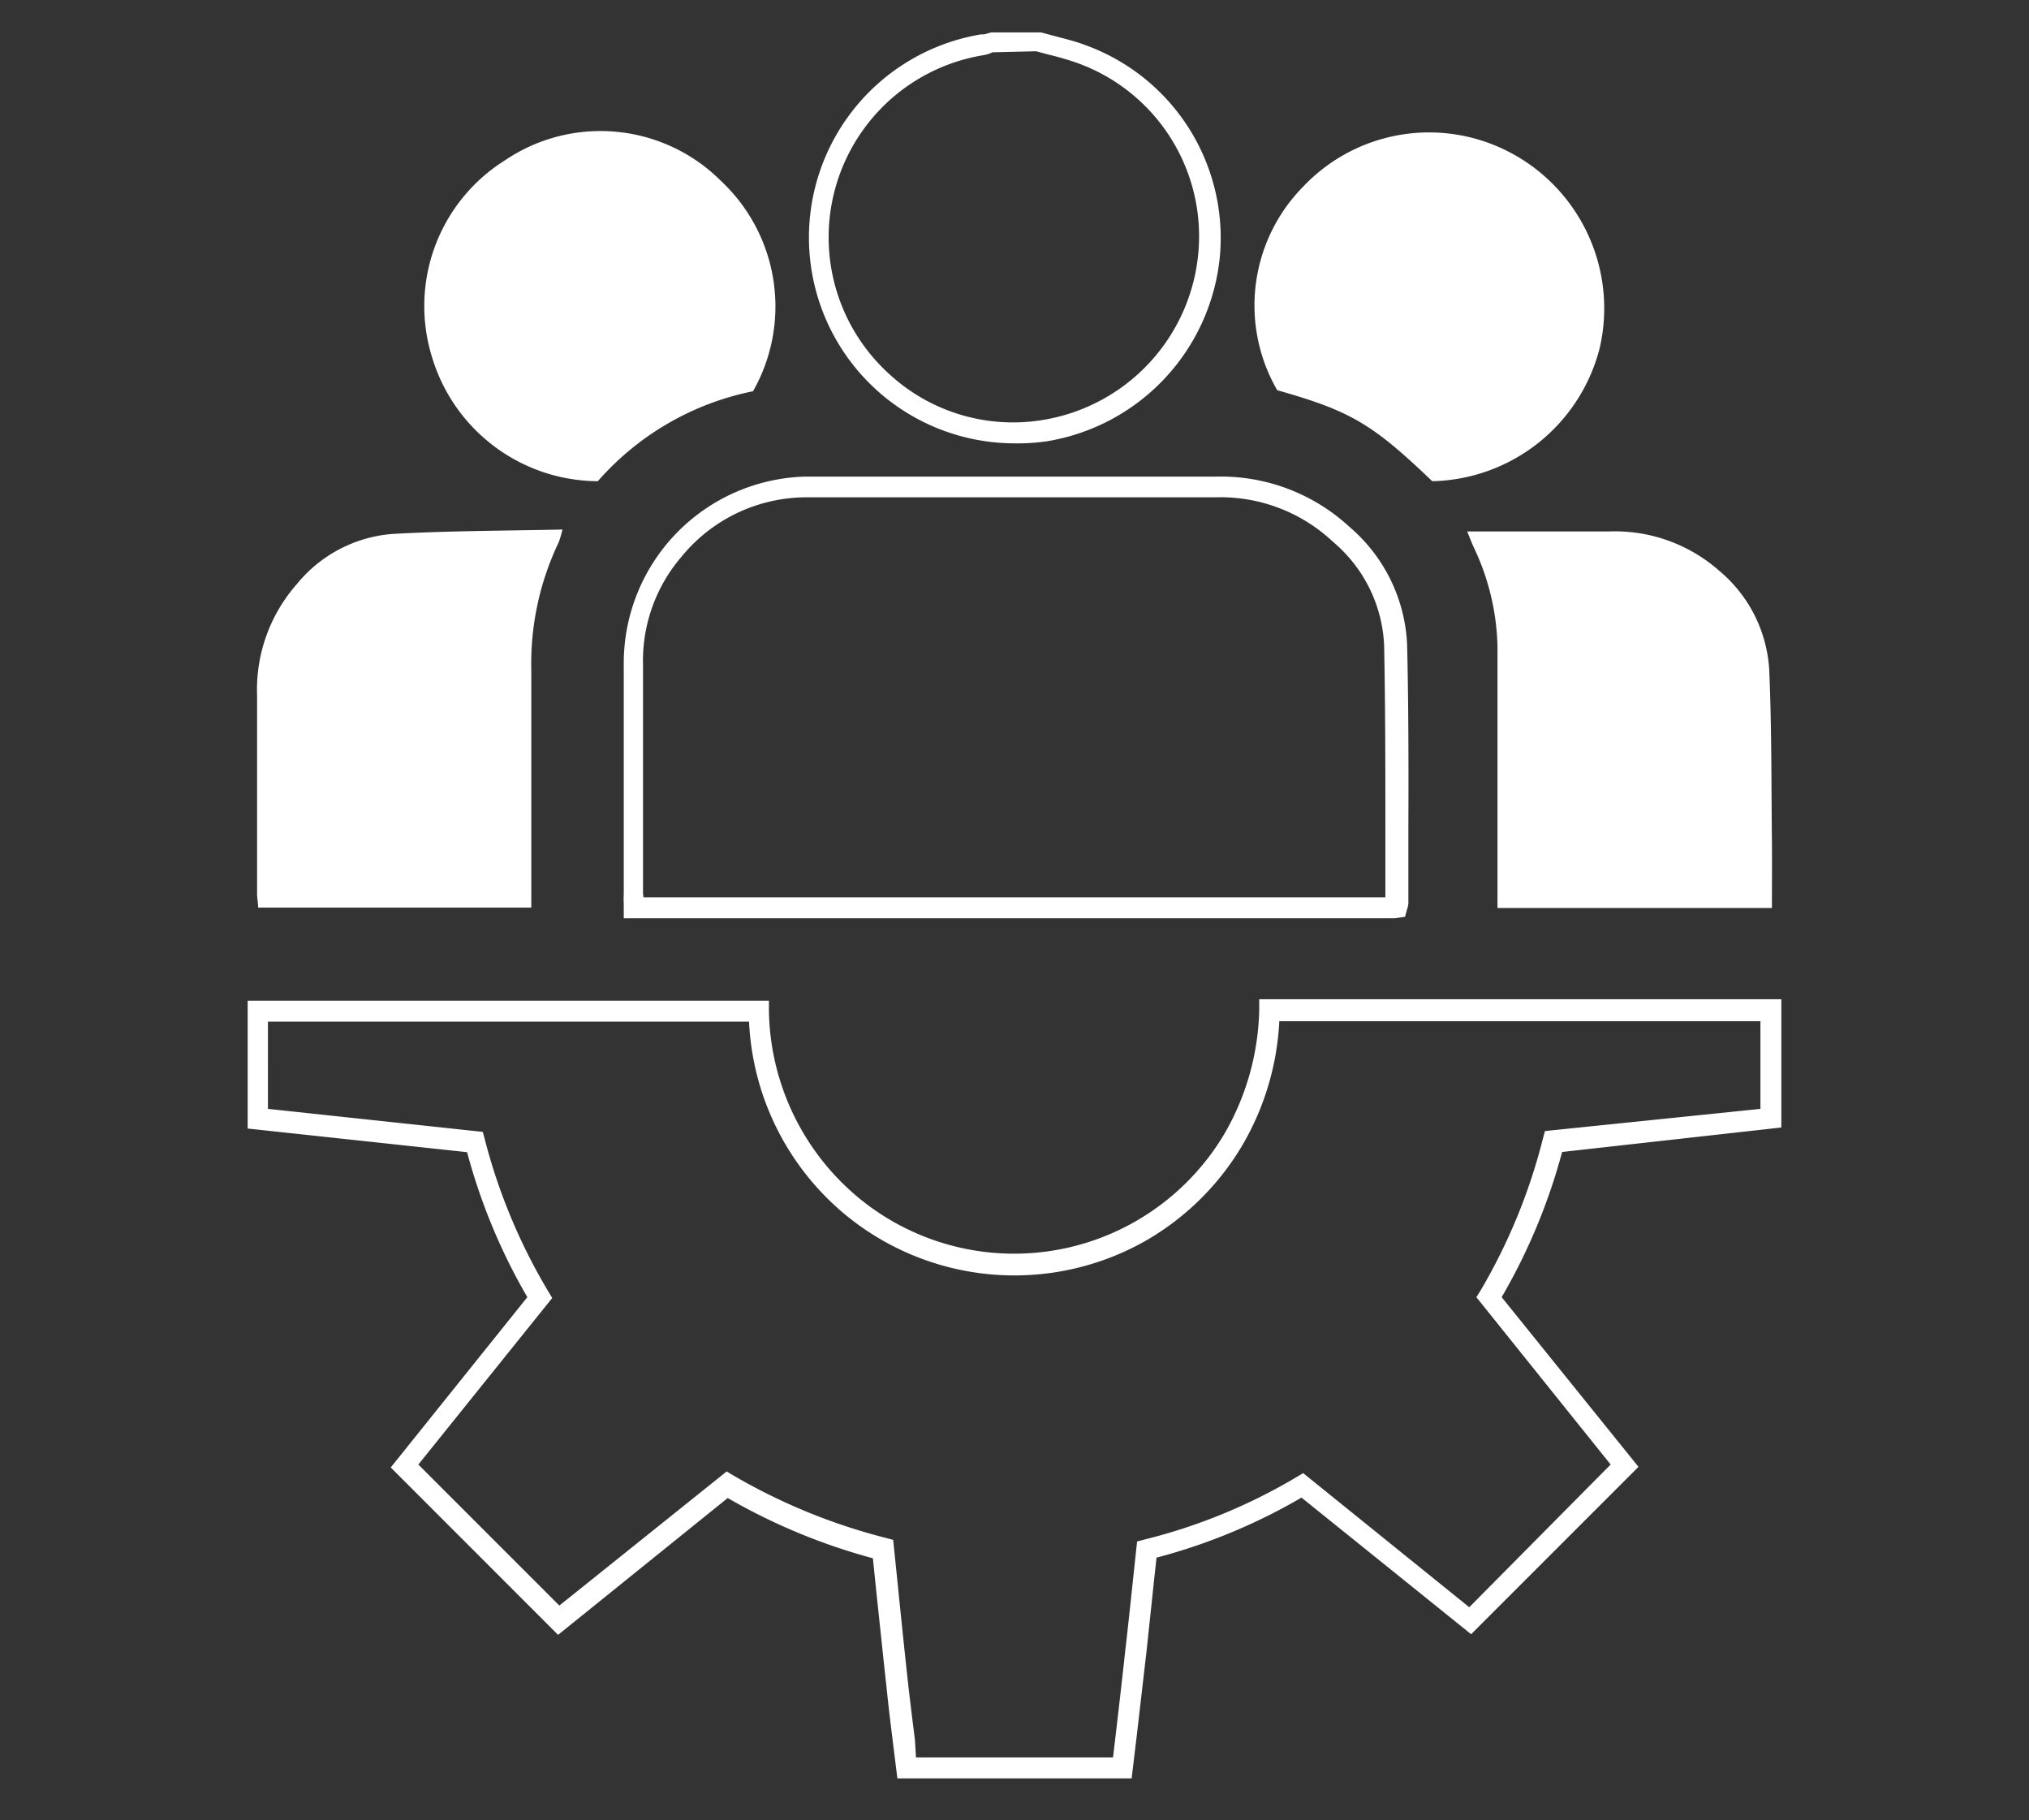 <svg xmlns="http://www.w3.org/2000/svg" viewBox="0 0 97 87"><rect x="0" y="0" width="97" height="87" fill="#333333" stroke="none"/><defs><style>.cls-1{fill:#fff;}</style></defs><title>managed services</title><g id="Layer_7" data-name="Layer 7"><path class="cls-1" d="M54.1,85H42.9l-.2-1.62c-.11-.89-.22-1.77-.31-2.66-.17-1.54-.33-3.09-.5-4.68l-.16-1.56a28.84,28.84,0,0,1-6.94-2.88l-8.11,6.54-8-8L25.21,62a28.3,28.3,0,0,1-2.88-6.93L11.84,53.94V47.83H36.76l0,.48a11.84,11.84,0,0,0,4.36,9,11.68,11.68,0,0,0,13.09,1.11,11.72,11.72,0,0,0,4.35-4.27,12.33,12.33,0,0,0,1.64-5.91l0-.48H85.16v6.13L74.68,55.06A28.4,28.4,0,0,1,71.79,62l6.54,8.11-8,8-8.11-6.53a27.74,27.74,0,0,1-6.93,2.87l-.12,1.09c-.12,1.15-.24,2.28-.36,3.4l-.45,3.89ZM43.79,84h9.42l.15-1.27c.15-1.29.3-2.58.44-3.88.13-1.12.25-2.25.37-3.39l.19-1.78.33-.09a26.86,26.86,0,0,0,7.31-3l.3-.18,7.94,6.41L77,70l-6.42-8,.19-.3a27.56,27.56,0,0,0,3-7.31l.09-.33L84.16,53V48.81h-23a13,13,0,0,1-1.75,5.9,12.73,12.73,0,0,1-4.72,4.64A12.71,12.71,0,0,1,40.5,58.13a12.73,12.73,0,0,1-4.69-9.3h-23V53l10.27,1.1.09.33a27.53,27.53,0,0,0,3.05,7.31l.18.3L20,70l6.74,6.74,8-6.41.3.18a28.3,28.3,0,0,0,7.32,3l.34.09.23,2.25c.16,1.58.32,3.13.49,4.68.1.88.21,1.75.32,2.63Z"/><path class="cls-1" d="M48.45,21.19A9.84,9.84,0,0,1,46.92,1.64a.6.6,0,0,0,.14,0l.31-.09,2.4,0,.64.17c.48.13,1,.25,1.46.43a9.8,9.8,0,0,1,6.45,10.09,9.92,9.92,0,0,1-8.26,8.85A9.71,9.71,0,0,1,48.45,21.19Zm-1-18.69a1.78,1.78,0,0,1-.39.13,8.82,8.82,0,0,0-4.6,15.2,8.73,8.73,0,0,0,7.41,2.24,8.9,8.9,0,0,0,7.42-8,8.8,8.8,0,0,0-5.79-9.06,13.69,13.69,0,0,0-1.37-.4l-.6-.16Z"/><path class="cls-1" d="M66.67,43.89H29.82l0-.7a4,4,0,0,1,0-.47V38.86q0-3.54,0-7.08a8.92,8.92,0,0,1,8.68-9c.82,0,1.64,0,2.46,0h5.76q5.73,0,11.44,0a9.06,9.06,0,0,1,6.35,2.4,7.85,7.85,0,0,1,2.76,5.63c.07,2.95.07,5.95.06,8.85,0,1.16,0,2.32,0,3.47a.91.91,0,0,1-.06.32l-.1.37Zm-35.91-1H66.23c0-1.08,0-2.16,0-3.24,0-2.9,0-5.89-.06-8.83a6.86,6.86,0,0,0-2.44-4.92,7.85,7.85,0,0,0-5.63-2.13h0q-5.71,0-11.44,0H40.87c-.8,0-1.61,0-2.41,0a7.72,7.72,0,0,0-5.88,2.84,7.63,7.63,0,0,0-1.84,5.15q0,3.56,0,7.09v3.86C30.75,42.78,30.76,42.84,30.76,42.89Z"/><path class="cls-1" d="M12.34,43.38c0-.24-.05-.45-.05-.66,0-3.16,0-6.32,0-9.49a7.62,7.62,0,0,1,1.9-5.31,6.54,6.54,0,0,1,4.58-2.4c2.67-.15,5.35-.15,8.12-.21a5.43,5.43,0,0,1-.18.61,13.45,13.45,0,0,0-1.31,6.14c0,3.46,0,6.92,0,10.38v.94Z"/><path class="cls-1" d="M84.71,43.4H71.59v-1c0-3.83,0-7.67,0-11.5a11.57,11.57,0,0,0-1.13-4.73c-.11-.24-.2-.48-.32-.77.27,0,.48,0,.69,0,2,0,4.08,0,6.12,0a7.54,7.54,0,0,1,5.24,1.88A6.67,6.67,0,0,1,84.58,32c.12,2.73.1,5.47.13,8.2C84.72,41.22,84.71,42.26,84.71,43.4Z"/><path class="cls-1" d="M68.47,23c-2.88-2.76-3.92-3.36-7.41-4.35A8.09,8.09,0,0,1,62.32,8.9,8.29,8.29,0,0,1,72,7.19a8.42,8.42,0,0,1,4.48,9.43A8.45,8.45,0,0,1,68.47,23Z"/><path class="cls-1" d="M36,18.7A13.36,13.36,0,0,0,28.58,23a8.32,8.32,0,0,1-7.92-5.91,8.22,8.22,0,0,1,3.47-9.42,8.15,8.15,0,0,1,10.36,1A8.21,8.21,0,0,1,36,18.7Z"/></g></svg>